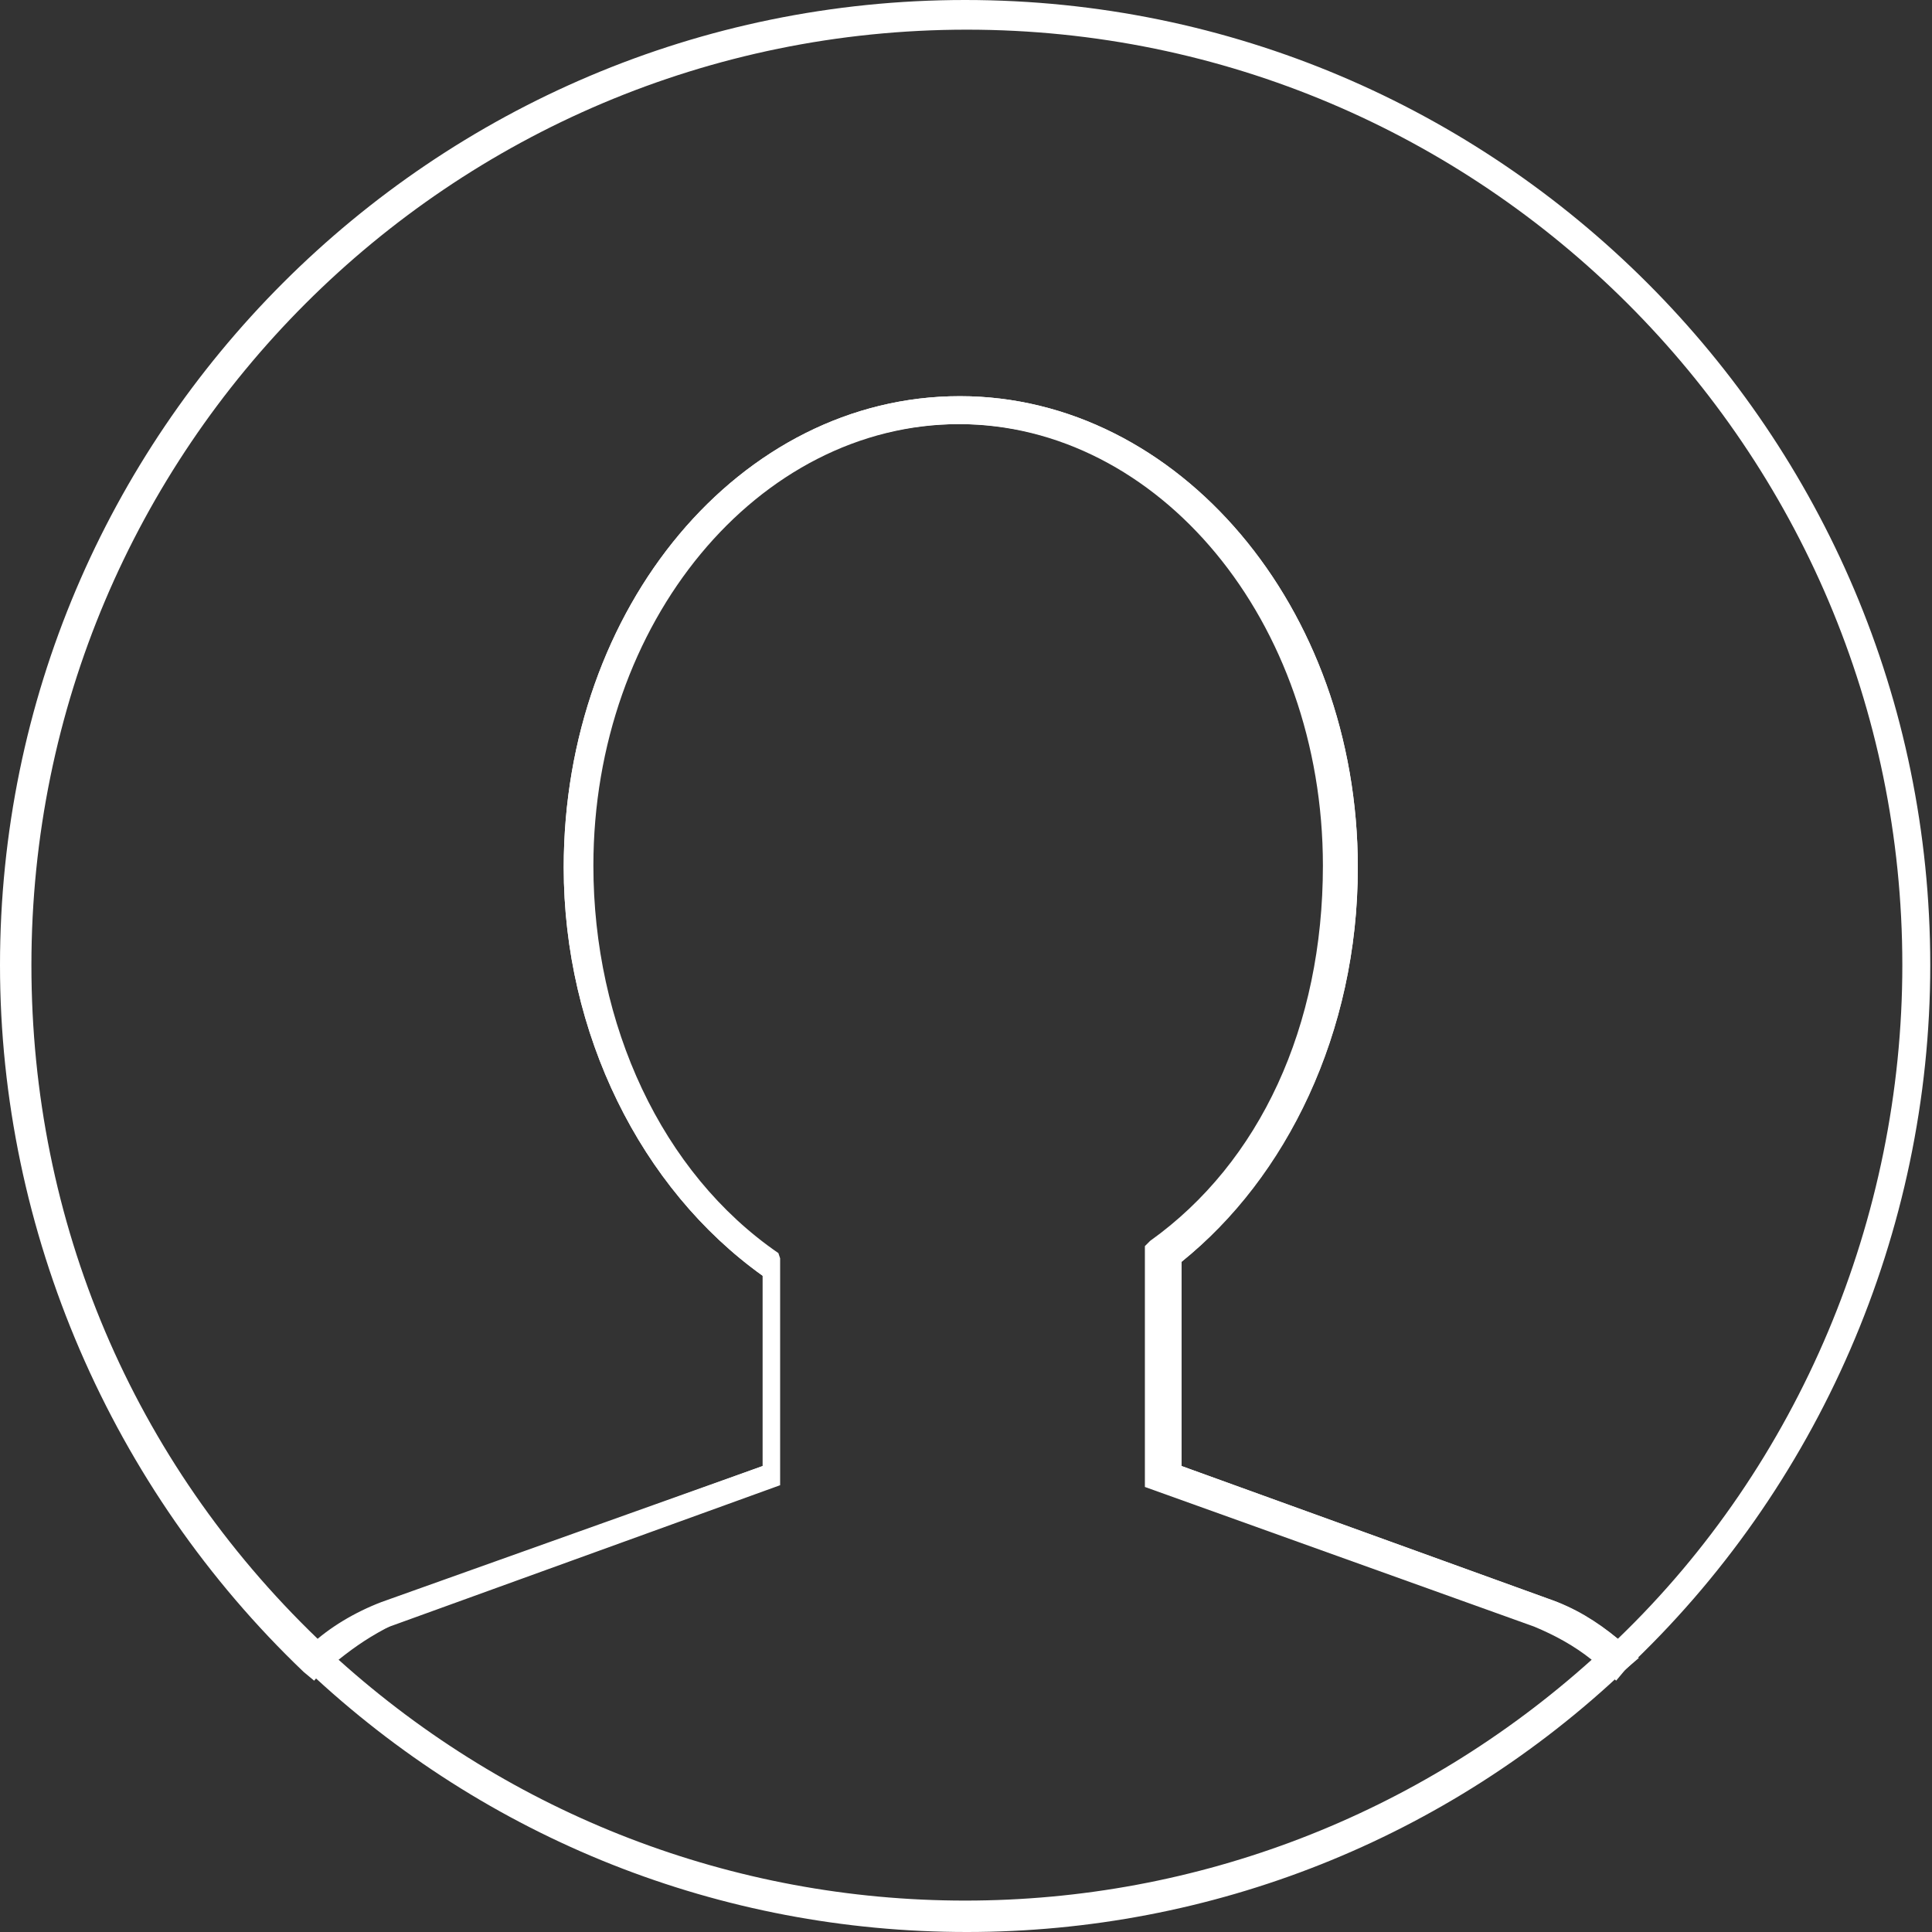 <?xml version="1.0" encoding="utf-8"?>
<!-- Generator: Adobe Illustrator 19.2.1, SVG Export Plug-In . SVG Version: 6.00 Build 0)  -->
<svg version="1.1" id="Layer_1" xmlns="http://www.w3.org/2000/svg" xmlns:xlink="http://www.w3.org/1999/xlink" x="0px" y="0px"
	 viewBox="0 0 110.7 110.7" style="enable-background:new 0 0 110.7 110.7;" xml:space="preserve">
<rect x="0" y="0" width="110.7" height="110.7" fill="#333333" stroke="none"/>
<style type="text/css">
	.st0{fill:#FFFFFF;}
</style>
<g>
	<path class="st0" d="M92.6,96.3L92,95.7c-1.2-1.1-2.5-1.9-4-2.5l-22.3-8V71.4l0.3-0.3c6.3-4.5,9.9-12.3,9.9-21.5
		c0-14-9.4-25.3-20.9-25.3c-11.6,0-21,11.4-21,25.3c0,9.1,3.9,17.6,10.6,22.2l0.1,0.3v13l-22.1,8c-1.5,0.5-2.8,1.4-4,2.5L18,96.3
		l-0.6-0.5C6.4,85.3,0,70.6,0,55.3C0,24.8,24.8,0,55.3,0s55.3,24.8,55.3,55.3c0,15.3-6.4,30-17.5,40.4L92.6,96.3z M67.7,84l21,7.6
		c1.5,0.5,2.8,1.3,4,2.3c10.4-10,16.3-24.1,16.3-38.6c0-29.6-24.1-53.6-53.6-53.6c-29.6,0-53.6,24-53.6,53.6
		c0,14.7,5.8,28.4,16.4,38.6c1.2-1,2.7-1.8,4.2-2.3L43.7,84V73.1c-7-5-11.4-13.9-11.4-23.4c0-14.9,10.1-27,22.7-27
		c12.5,0,22.8,12.1,22.8,27c0,9.5-4.1,17.7-10.1,22.6C67.7,72.3,67.7,84,67.7,84z"/>
	<path class="st0" d="M55.4,110.7c-14.1,0-27.5-5.3-37.8-15l-0.7-0.6l0.7-0.6c1.4-1.2,3.1-2.2,4.8-2.8L43.7,84V73.1
		c-7-5-11.4-13.9-11.4-23.4c0-14.9,10.1-27,22.7-27c12.5,0,22.8,12.1,22.8,27c0,9.5-4.1,17.8-10.1,22.6V84l21,7.6
		c1.7,0.6,3.2,1.6,4.6,2.8l0.6,0.6l-0.7,0.6C82.9,105.4,69.4,110.7,55.4,110.7z M19.4,95.1c9.9,8.9,22.6,13.8,35.9,13.8
		s26-4.9,35.9-13.8c-1-0.8-2.1-1.4-3.3-1.9l-22.3-8V71.4l0.3-0.3c6.3-4.5,9.9-12.3,9.9-21.5c0-14-9.4-25.3-20.9-25.3
		c-11.6,0-21,11.4-21,25.3c0,9.1,3.9,17.6,10.6,22.2l0.1,0.3v13l-22.1,8C21.3,93.7,20.4,94.3,19.4,95.1z"/>
</g>
</svg>
